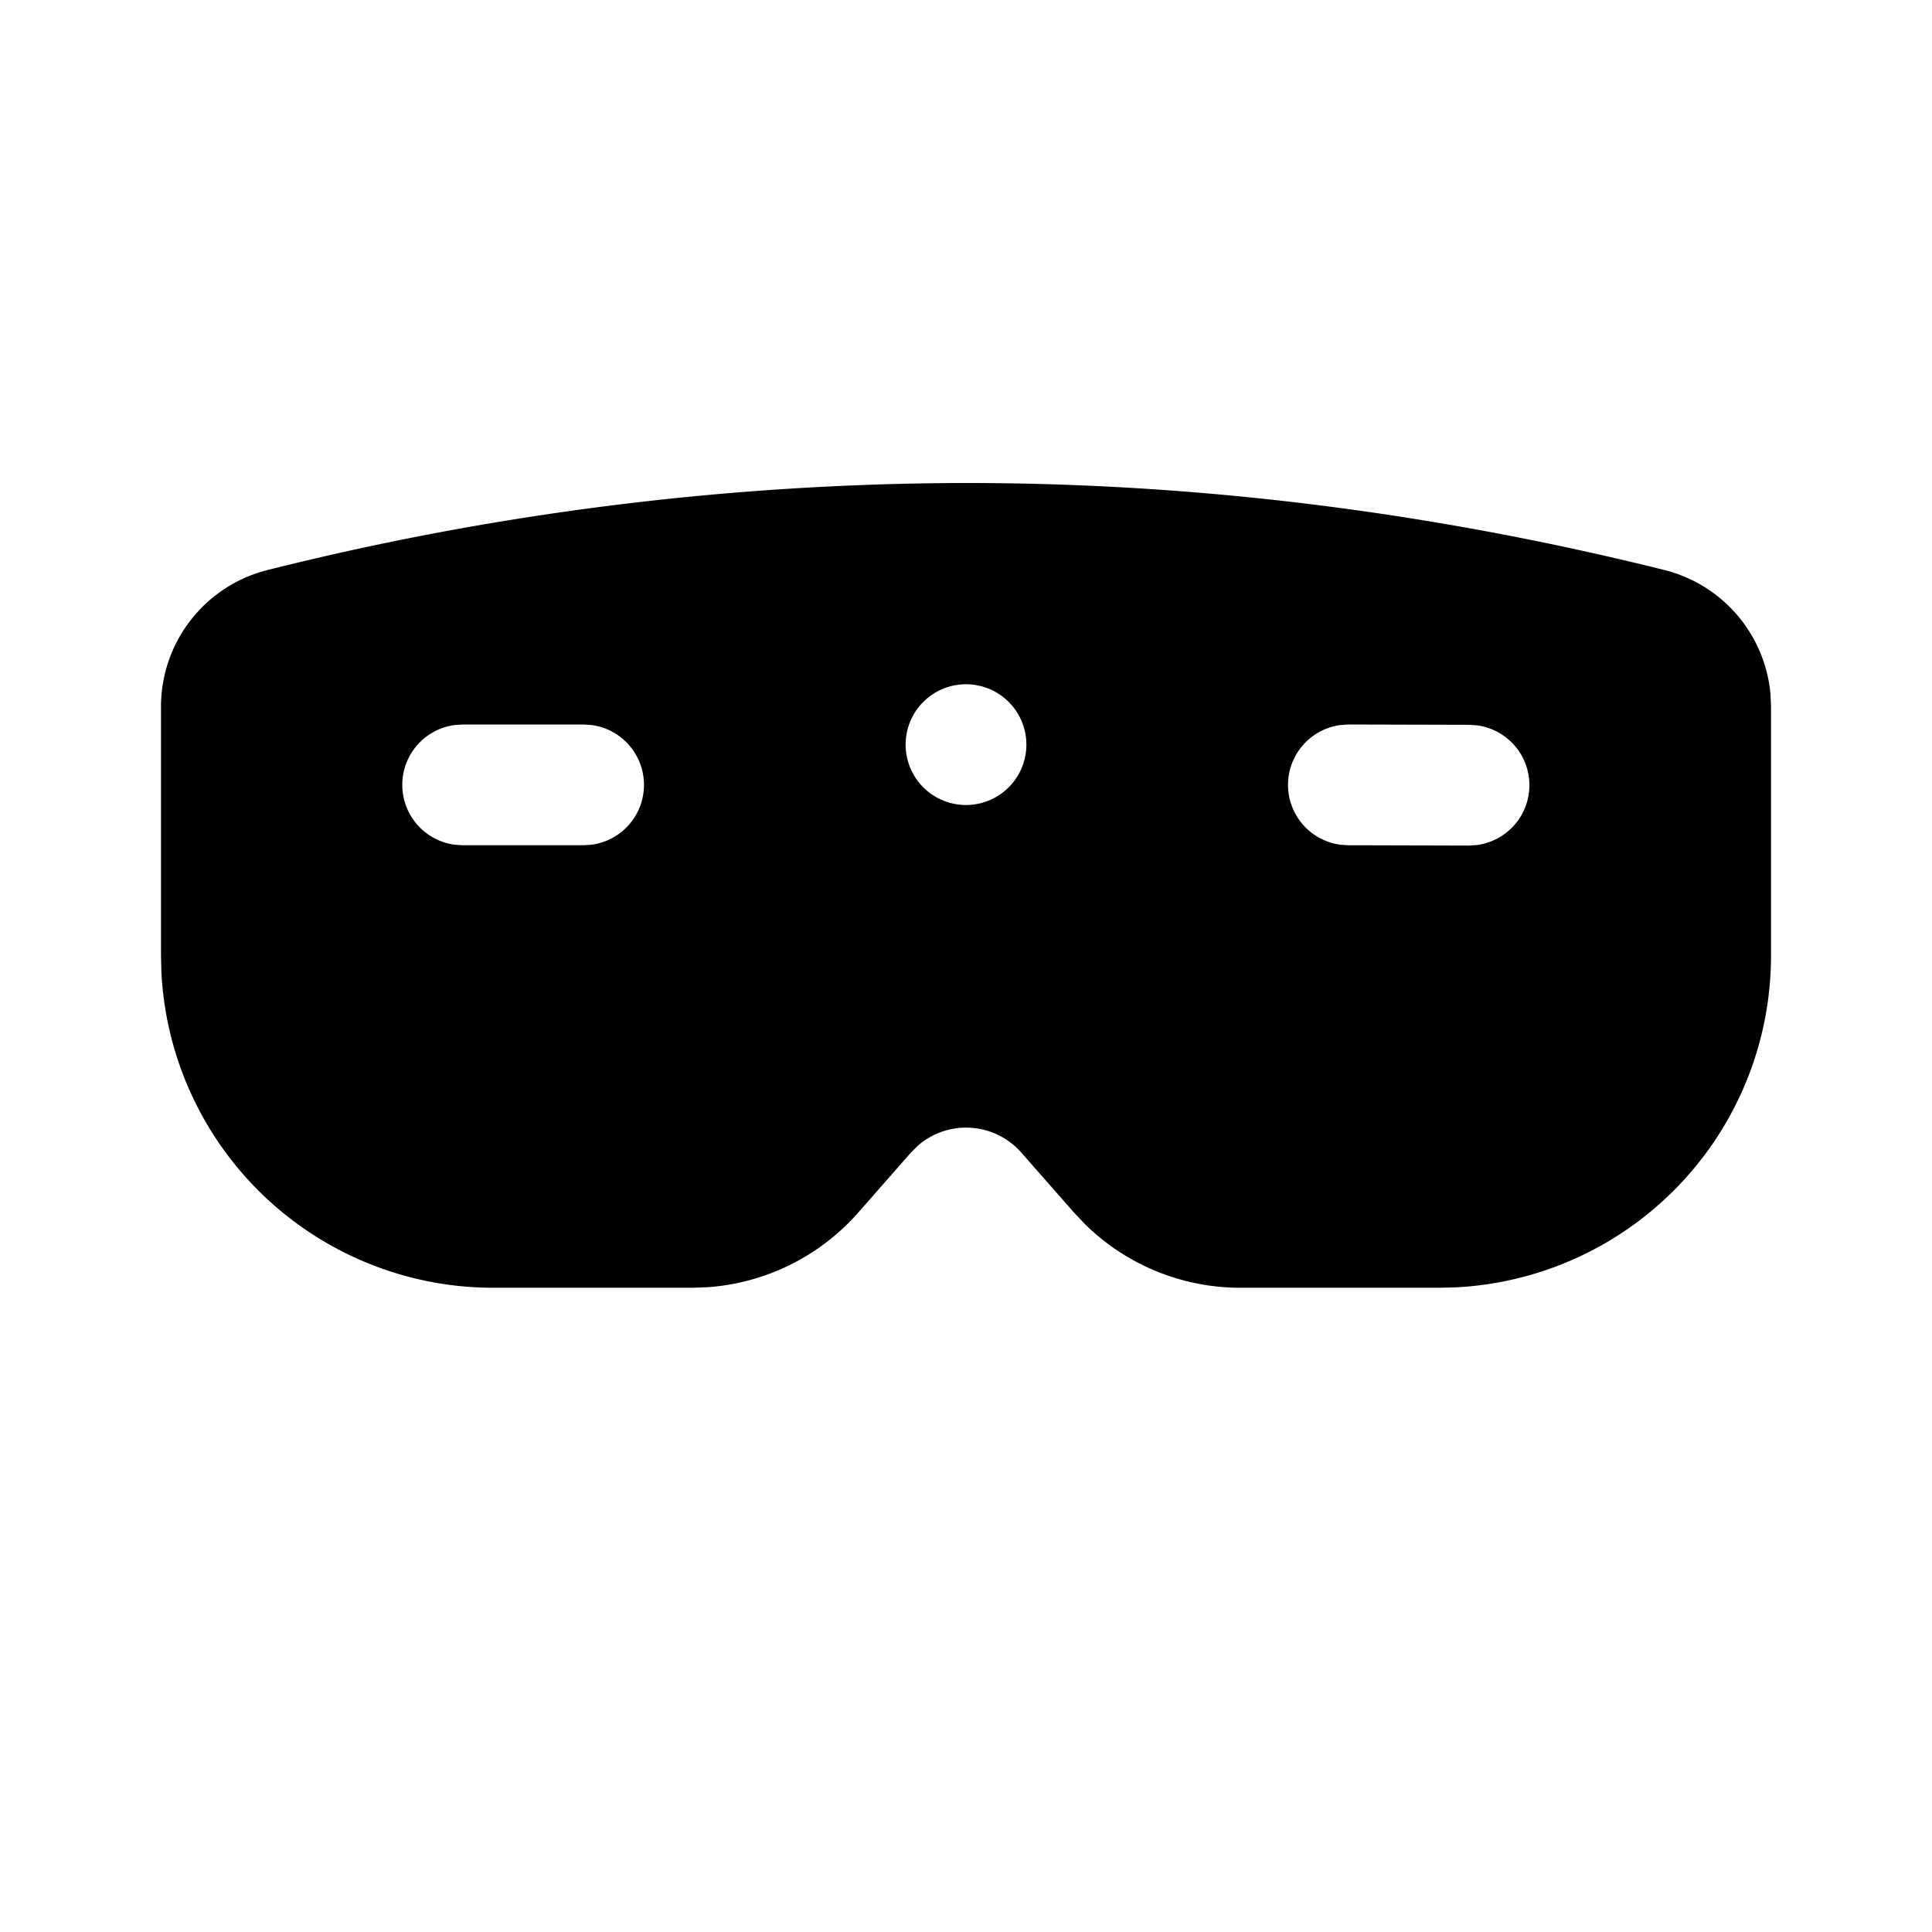 <svg xmlns="http://www.w3.org/2000/svg" xmlns:xlink="http://www.w3.org/1999/xlink" viewBox="0 0 24 24">
  <g fill="none"><path d="M12 6c2.888 0 5.78.36 8.672 1.08a1.75 1.75 0 0 1 1.322 1.548l.006.15v3.095a4.124 4.124 0 0 1-3.918 4.119l-.206.005h-2.469a2.75 2.75 0 0 1-1.93-.791l-.135-.143l-.655-.745a.913.913 0 0 0-1.284-.087l-.088.088l-.651.741a2.75 2.75 0 0 1-1.87.93l-.197.007h-2.47a4.127 4.127 0 0 1-4.122-3.92L2 11.87V8.777A1.75 1.75 0 0 1 3.328 7.08A35.823 35.823 0 0 1 12 6zm4.752 3l-.102.007a.75.75 0 0 0-.004 1.486l.102.007l1.5.004l.101-.007a.75.75 0 0 0 .004-1.486l-.101-.007l-1.5-.004zM7.25 9H5.747l-.102.007a.75.75 0 0 0 0 1.486l.102.007H7.25l.102-.007a.75.75 0 0 0 0-1.486L7.25 9zM12 8.5a.75.75 0 1 0 0 1.5a.75.75 0 0 0 0-1.5z" fill="currentColor" /></g>
</svg>
